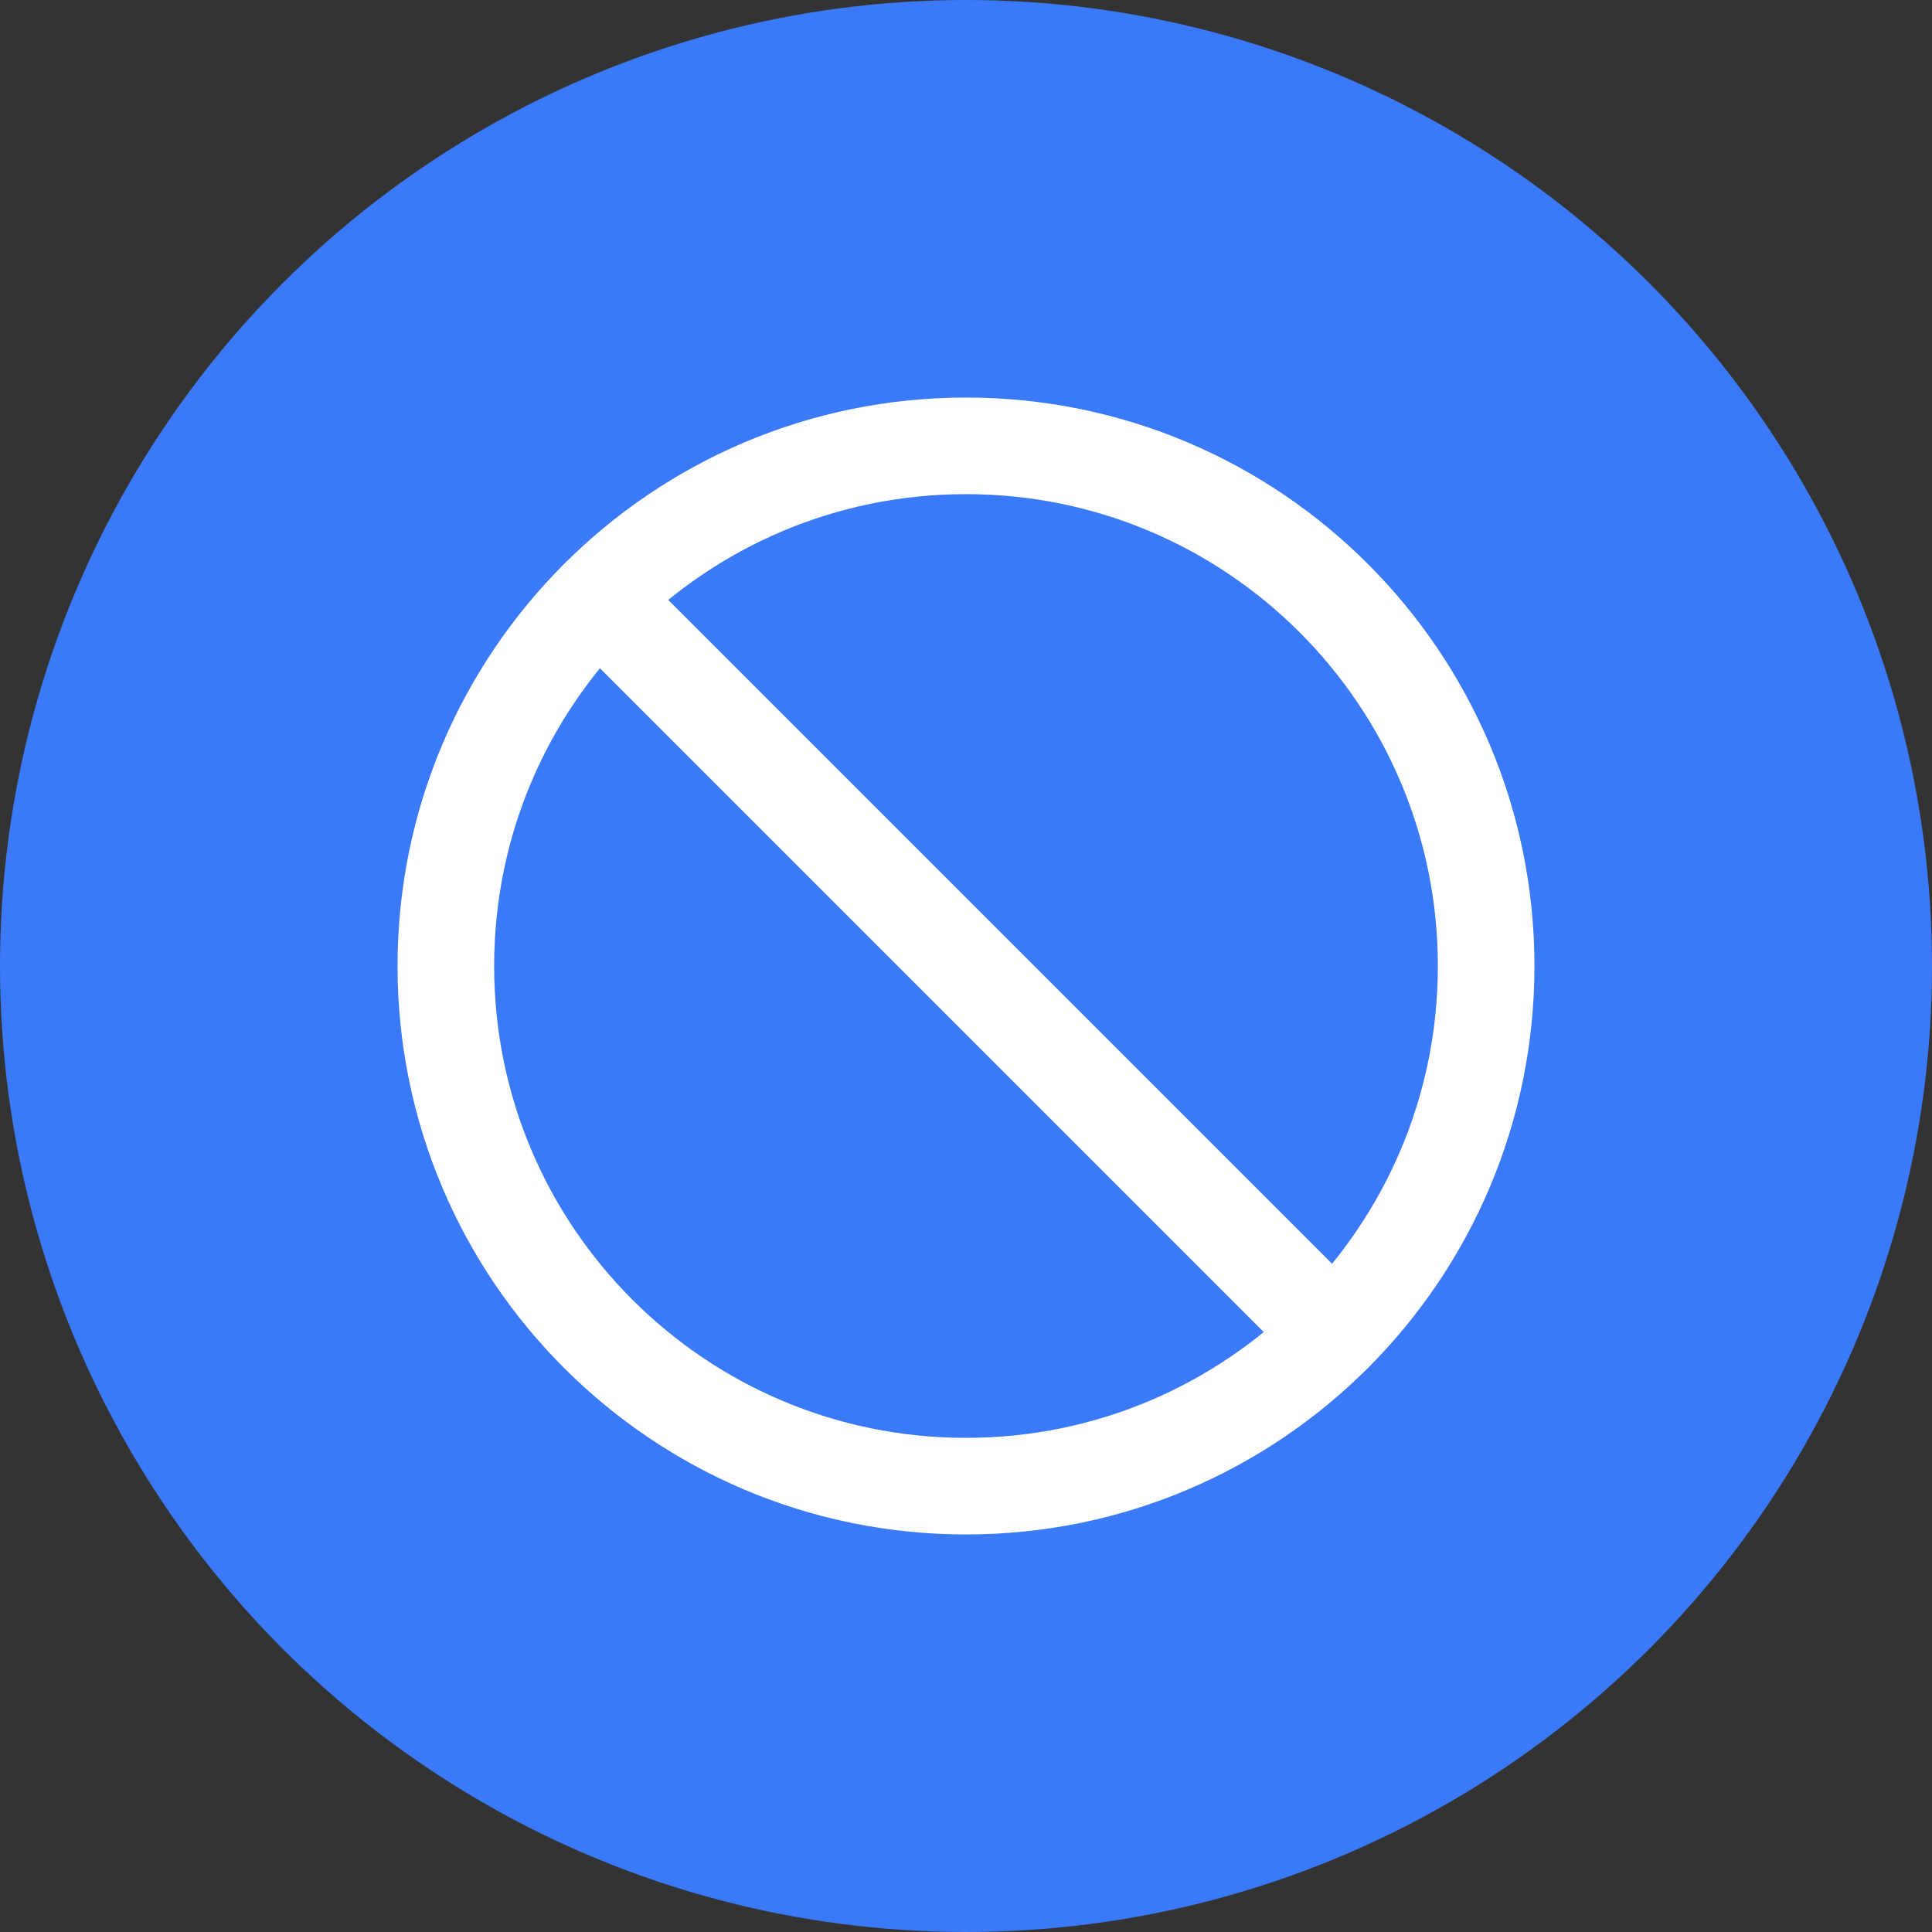 <svg width="26" height="26" viewBox="0 0 26 26" fill="none" xmlns="http://www.w3.org/2000/svg">
    <rect x="0" y="0" width="26" height="26" fill="#333333" stroke="none"/>
    <circle cx="13" cy="13" r="13" fill="#3A7AF8"/>
    <path d="M13 20C16.866 20 20 16.866 20 13C20 9.134 16.866 6 13 6C9.134 6 6 9.134 6 13C6 16.866 9.134 20 13 20Z" stroke="white" stroke-width="1.3" stroke-linecap="round" stroke-linejoin="round"/>
    <path d="M8.051 8.051L17.949 17.949" stroke="white" stroke-width="1.3" stroke-linecap="round" stroke-linejoin="round"/>
</svg>
